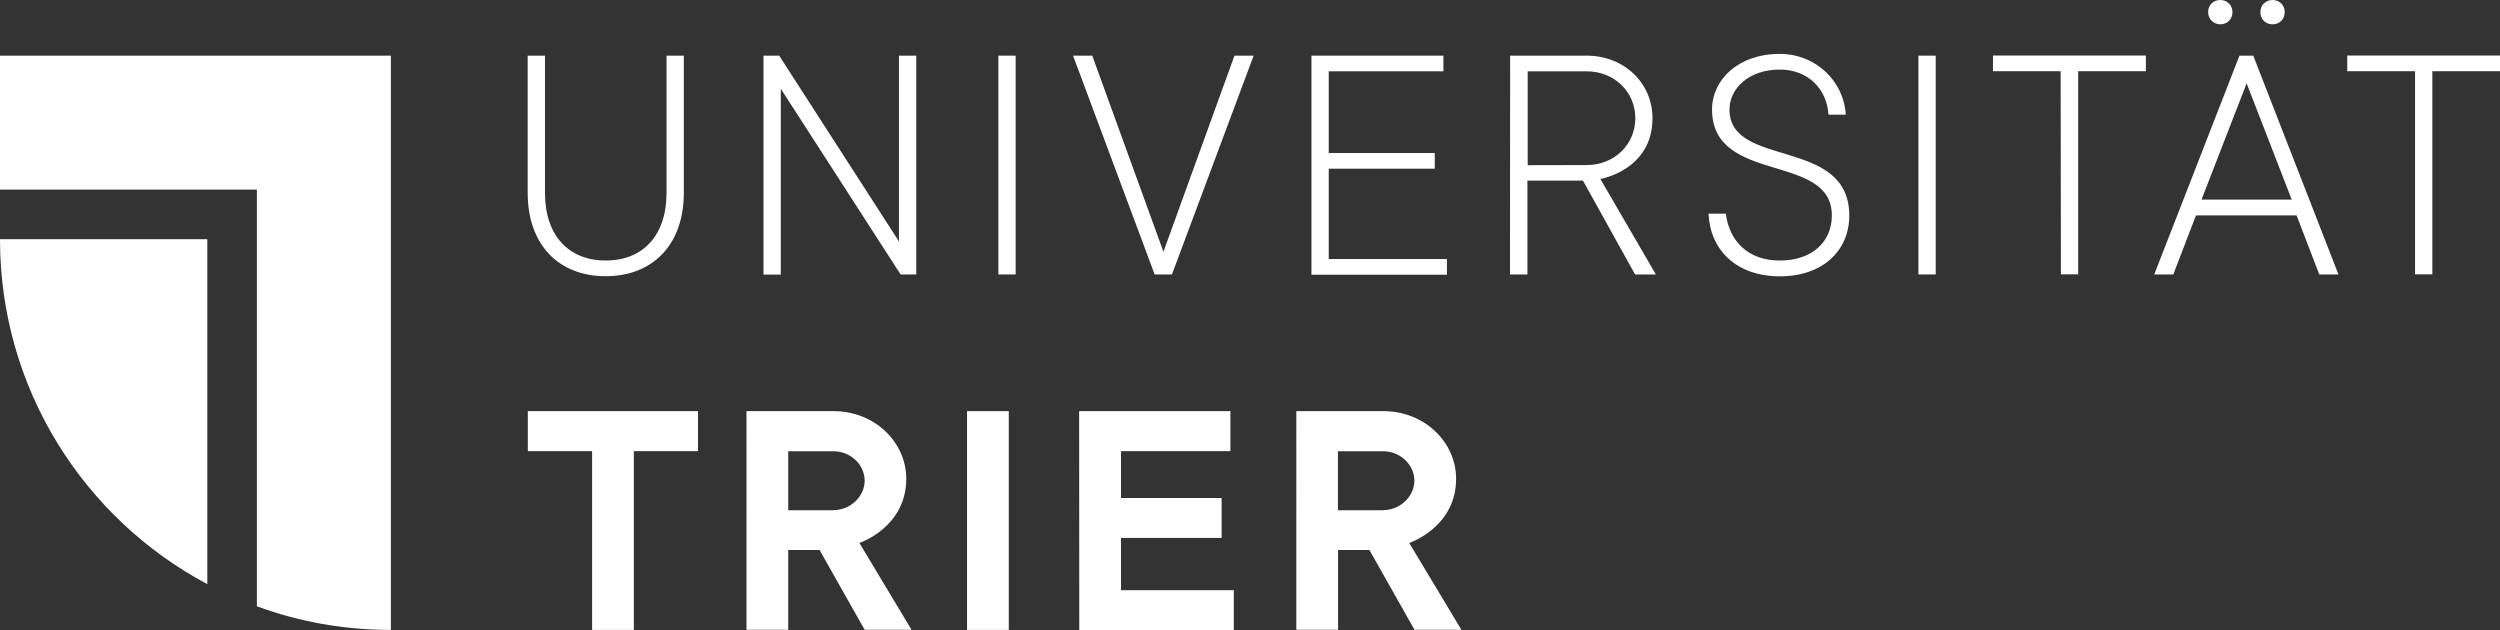 <?xml version="1.0" encoding="UTF-8" standalone="no"?>
<svg xmlns:inkscape="http://www.inkscape.org/namespaces/inkscape" xmlns:sodipodi="http://sodipodi.sourceforge.net/DTD/sodipodi-0.dtd" xmlns="http://www.w3.org/2000/svg" xmlns:svg="http://www.w3.org/2000/svg" version="1.1" id="Ebene_1" x="0px" y="0px" viewBox="0 0 1851 466.6" class="logo-background" xml:space="preserve" sodipodi:docname="Logo_Universitaet_Weiss.svg" inkscape:version="1.2.2 (732a01da63, 2022-12-09)"><rect x="0" y="0" width="1851" height="466.6" fill="#333333" stroke="none"/><defs id="defs57"></defs>
<g id="g52" style="fill:#ffffff;fill-opacity:1">
	<g id="g14" style="fill:#ffffff;fill-opacity:1">
		<g id="g6" style="fill:#ffffff;fill-opacity:1">
			<g id="g4" style="fill:#ffffff;fill-opacity:1">
				<path fill="#007ac3" d="M153.5,432.5V177.1H0C0,287.8,62.2,383.9,153.5,432.5" id="path2" style="fill:#ffffff;fill-opacity:1"></path>
			</g>
		</g>
		<g id="g12" style="fill:#ffffff;fill-opacity:1">
			<g id="g10" style="fill:#ffffff;fill-opacity:1">
				<path fill="#007ac3" d="M0,41.2v99.2h190.2v308.5c31,11.4,64.4,17.5,99.2,17.5V41.2H0z" id="path8" style="fill:#ffffff;fill-opacity:1"></path>
			</g>
		</g>
	</g>
	<g id="g38" style="fill:#ffffff;fill-opacity:1">
		<path d="M390.7,142.8V41.2h12.8v101.6c0,32.1,18,50.1,45,50.1s45-18,45-50.1V41.2h12.8v101.6c0,38.6-23.2,61.7-57.9,61.7    S390.7,181.3,390.7,142.8z" id="path16" style="fill:#ffffff;fill-opacity:1"></path>
		<path d="M565.3,41.2h11.6l88.7,137.6V41.2h12.8v162h-11.6L578.1,65.7v137.6h-12.8V41.2z" id="path18" style="fill:#ffffff;fill-opacity:1"></path>
		<path d="M739.2,41.2H752v162h-12.8V41.2z" id="path20" style="fill:#ffffff;fill-opacity:1"></path>
		<path d="M794.5,41.2h14.2l52.7,145.2L914,41.2h14.2l-60.5,162h-12.8L794.5,41.2z" id="path22" style="fill:#ffffff;fill-opacity:1"></path>
		<path d="M971,41.2h97.7v11.6h-84.9v60.5h78.5v11.6h-78.5v66.9h87.5v11.6H971L971,41.2L971,41.2z" id="path24" style="fill:#ffffff;fill-opacity:1"></path>
		<path d="M1118.1,41.2h56.5c28.3,0,48.9,20.6,48.9,46.3c0,38.6-38.6,45-38.6,45l41.1,70.7h-15.4l-38.6-69.5h-41.1v69.5H1118    L1118.1,41.2L1118.1,41.2z M1174.8,122.2c20.6,0,36-15.4,36-34.7s-15.4-34.7-36-34.7h-43.7v69.5L1174.8,122.2L1174.8,122.2z" id="path26" style="fill:#ffffff;fill-opacity:1"></path>
		<path d="M1265,158.2h12.8c2.6,20.6,16.8,34.7,39.9,34.7c24.4,0,38.6-14.2,38.6-33.4c0-46.8-88.7-22.6-88.7-78.5    c0-21.8,19.3-41.1,50.1-41.1c27,0,47.6,20.6,48.9,45h-12.8c-1.2-19.3-15.4-33.4-36-33.4c-23.2,0-37.3,14.2-37.3,29.6    c0,43.9,88.7,20,88.7,78.5c0,25.7-19.3,45-51.5,45C1285.6,204.5,1266.2,185.2,1265,158.2z" id="path28" style="fill:#ffffff;fill-opacity:1"></path>
		<path d="M1420.4,41.2h12.8v162h-12.8V41.2z" id="path30" style="fill:#ffffff;fill-opacity:1"></path>
		<path d="M1525.7,52.7h-50.1V41.1h113.2v11.6h-50.1v150.4h-12.8L1525.7,52.7L1525.7,52.7z" id="path32" style="fill:#ffffff;fill-opacity:1"></path>
		<path d="M1658.1,41.2h10.2l63.1,162h-14.2l-16.8-43.7h-74.5l-16.8,43.7H1595L1658.1,41.2z M1696.8,147.8l-33.4-86.1l-33.4,86.1    H1696.8z M1634.9,9c0-5.2,3.8-9,9-9c5.2,0,9,3.8,9,9c0,5.2-3.8,9-9,9C1638.9,18,1634.9,14.2,1634.9,9z M1673.6,9c0-5.2,3.8-9,9-9    c5.2,0,9,3.8,9,9c0,5.2-3.8,9-9,9S1673.6,14.2,1673.6,9z" id="path34" style="fill:#ffffff;fill-opacity:1"></path>
		<path d="M1788,52.7h-50.1V41.1H1851v11.6h-50.1v150.4h-12.8V52.7H1788z" id="path36" style="fill:#ffffff;fill-opacity:1"></path>
	</g>
	<g id="g50" style="fill:#ffffff;fill-opacity:1">
		<path d="M438.3,334h-47.5v-29.6h126V334h-47.5v132.4h-30.9V334H438.3z" id="path40" style="fill:#ffffff;fill-opacity:1"></path>
		<path d="M552.7,304.4H617c30.9,0,54,23.2,54,50.1c0,36-34.7,47.5-34.7,47.5l38.6,64.3h-34.7l-33.4-59.1h-23.2v59.1h-30.9    L552.7,304.4L552.7,304.4z M617,377.7c12.8,0,23.2-10.2,23.2-21.8c0-11.6-10.2-21.8-23.2-21.8h-33.4v43.7H617L617,377.7z" id="path42" style="fill:#ffffff;fill-opacity:1"></path>
		<path d="M716,304.4h30.9v162H716V304.4z" id="path44" style="fill:#ffffff;fill-opacity:1"></path>
		<path d="M799,304.4H911V334h-81v34.7h74.5v29.6H830V437h83.5v29.6H799.1L799,304.4L799,304.4z" id="path46" style="fill:#ffffff;fill-opacity:1"></path>
		<path d="M959.8,304.4h64.3c30.9,0,54,23.2,54,50.1c0,36-34.7,47.5-34.7,47.5l38.6,64.3h-34.7l-33.4-59.1h-23.2v59.1h-30.9    L959.8,304.4L959.8,304.4z M1024,377.7c12.8,0,23.2-10.2,23.2-21.8c0-11.6-10.2-21.8-23.2-21.8h-33.4v43.7H1024L1024,377.7z" id="path48" style="fill:#ffffff;fill-opacity:1"></path>
	</g>
</g>
</svg>
